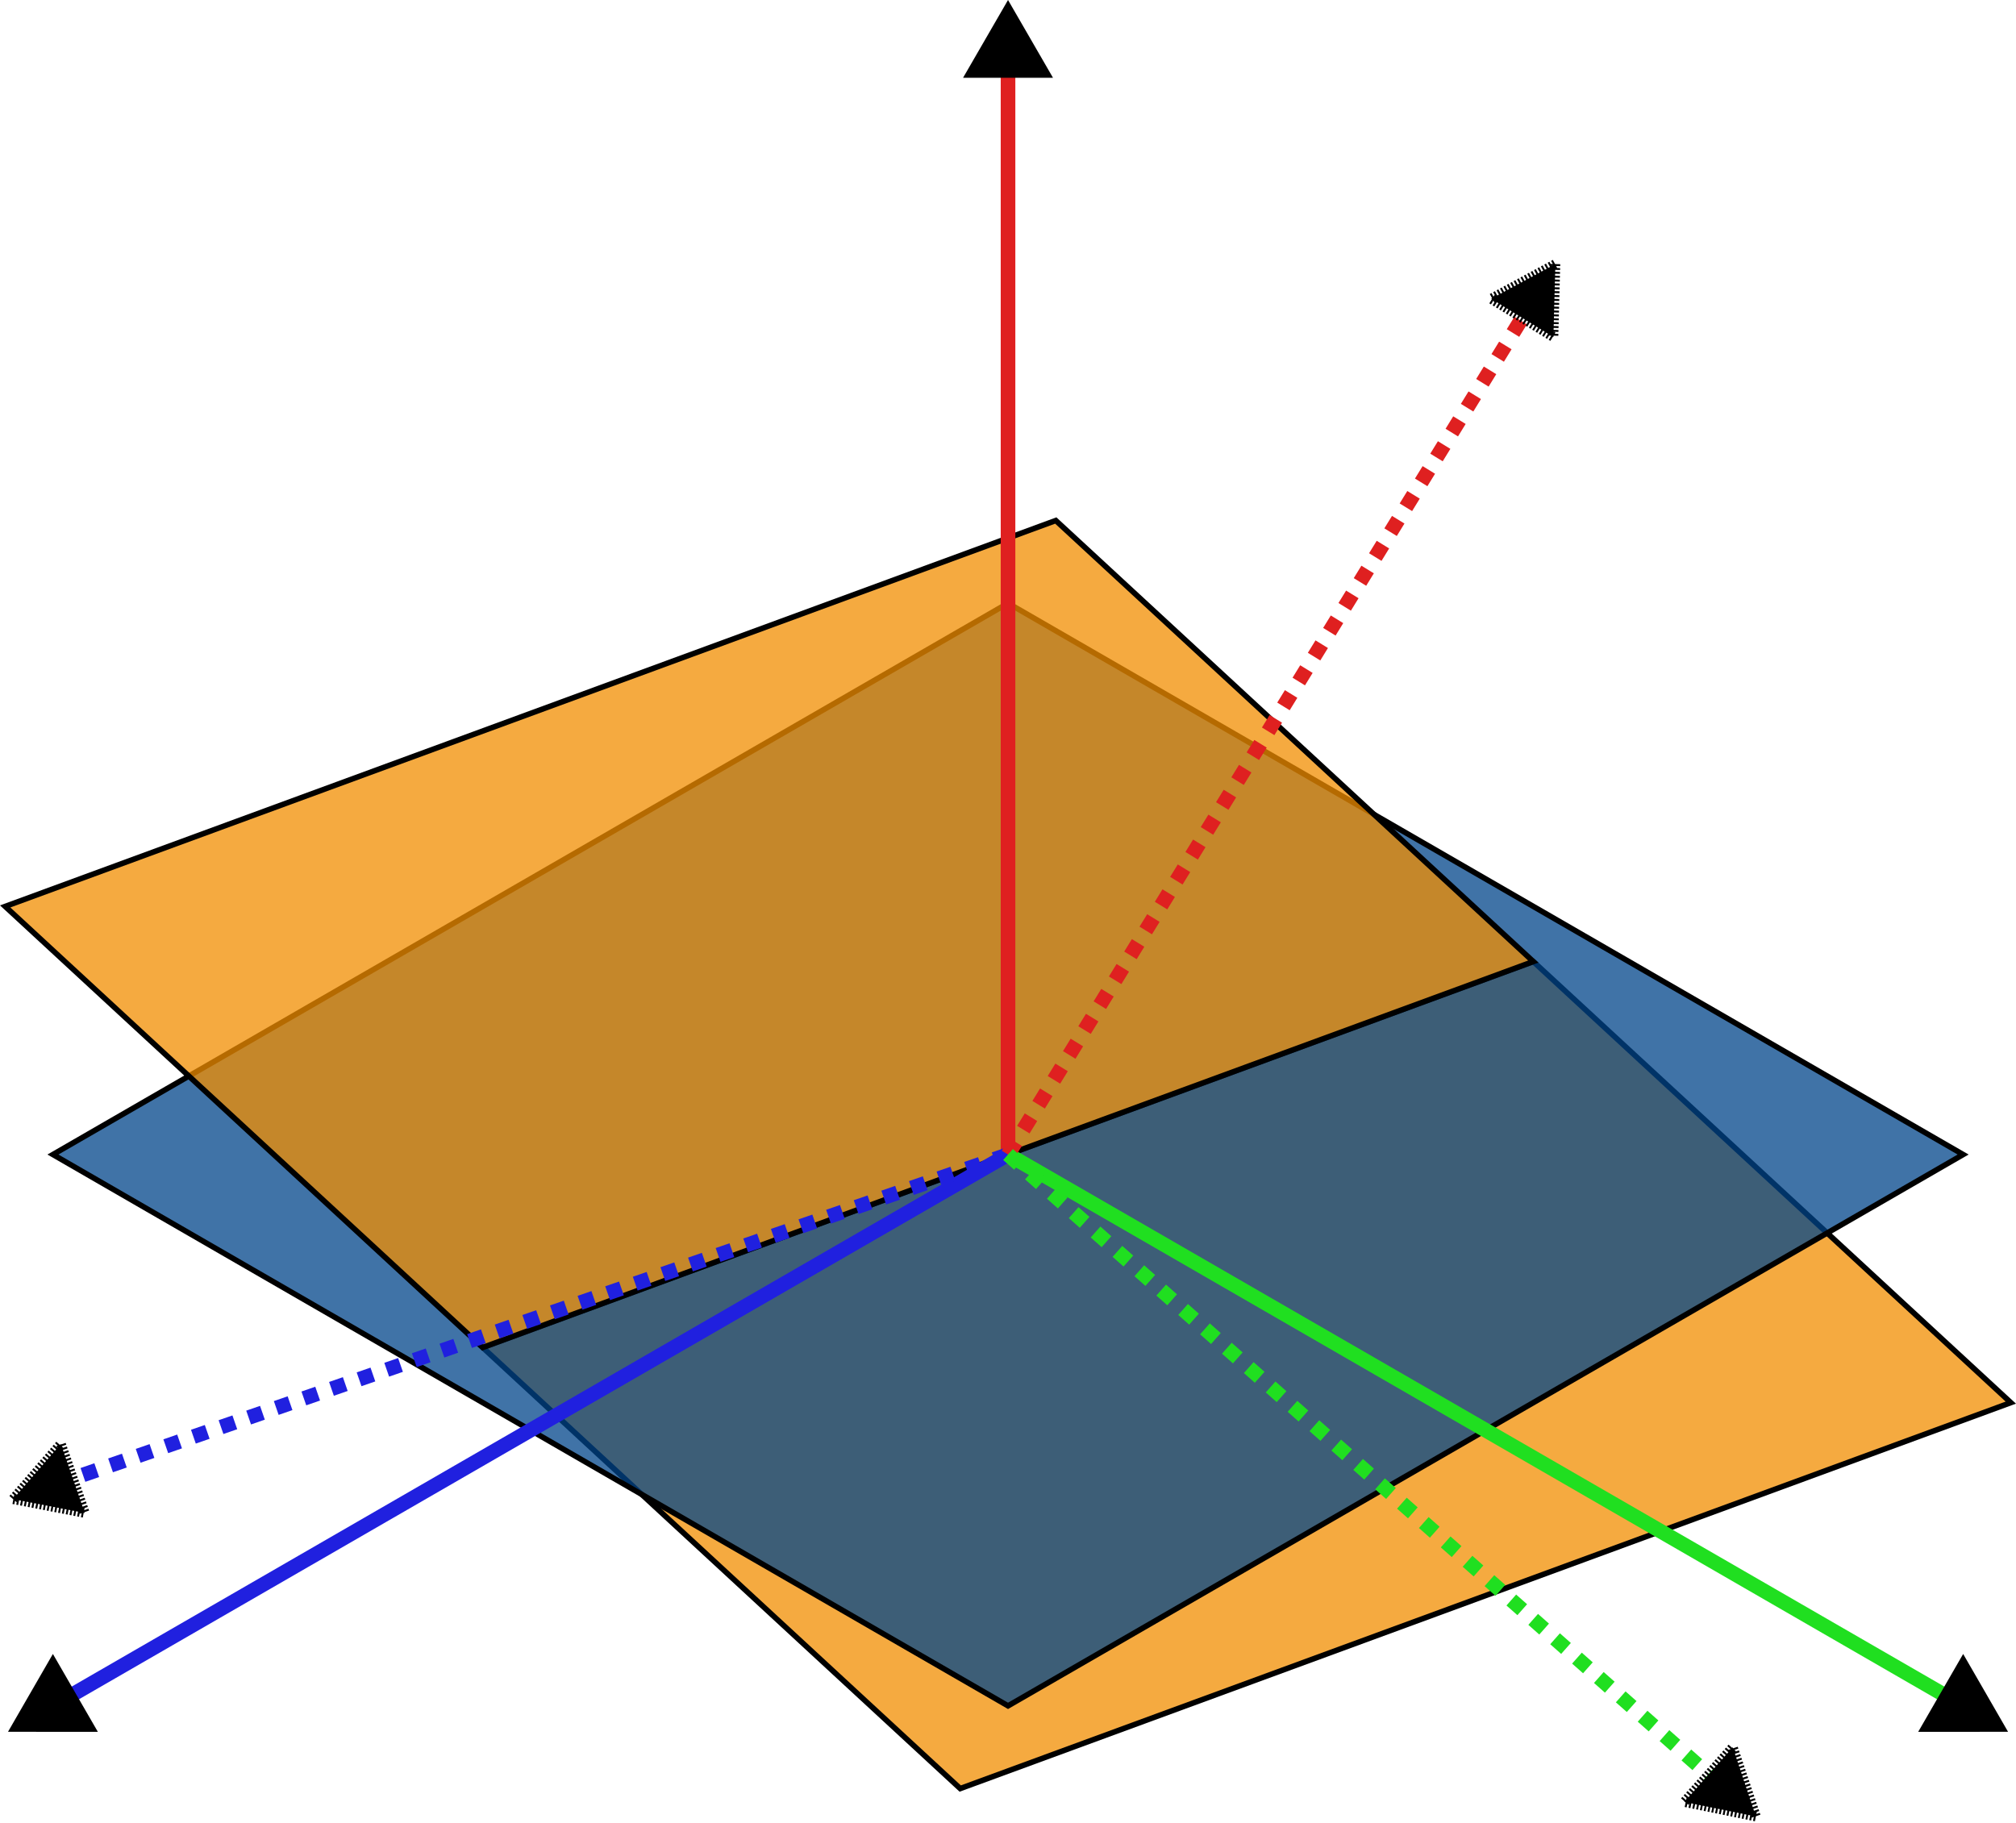<?xml version="1.0" encoding="UTF-8" standalone="no"?>
<!-- Created with Inkscape (http://www.inkscape.org/) -->

<svg
   width="36.561mm"
   height="33.065mm"
   viewBox="0 0 36.561 33.065"
   version="1.1"
   id="svg5"
   xml:space="preserve"
   sodipodi:docname="reference_quaternion.svg"
   inkscape:version="1.2.2 (b0a8486541, 2022-12-01)"
   xmlns:inkscape="http://www.inkscape.org/namespaces/inkscape"
   xmlns:sodipodi="http://sodipodi.sourceforge.net/DTD/sodipodi-0.dtd"
   xmlns="http://www.w3.org/2000/svg"
   xmlns:svg="http://www.w3.org/2000/svg"><sodipodi:namedview
     id="namedview7"
     pagecolor="#ffffff"
     bordercolor="#000000"
     borderopacity="0.25"
     inkscape:showpageshadow="2"
     inkscape:pageopacity="0.0"
     inkscape:pagecheckerboard="0"
     inkscape:deskcolor="#d1d1d1"
     inkscape:document-units="mm"
     showgrid="true"
     inkscape:zoom="3.748038"
     inkscape:cx="11.472669"
     inkscape:cy="82.176327"
     inkscape:window-width="1920"
     inkscape:window-height="1051"
     inkscape:window-x="0"
     inkscape:window-y="0"
     inkscape:window-maximized="1"
     inkscape:current-layer="layer2"><inkscape:grid
       type="axonomgrid"
       id="grid1430"
       empspacing="10"
       originx="-68.322"
       originy="-109.059" /></sodipodi:namedview><defs
     id="defs2"><linearGradient
       id="linearGradient7066"
       inkscape:swatch="solid"><stop
         style="stop-color:#dfdf20;stop-opacity:1;"
         offset="0"
         id="stop7064" /></linearGradient><linearGradient
       id="linearGradient6961"
       inkscape:swatch="solid"><stop
         style="stop-color:#dfdf20;stop-opacity:1;"
         offset="0"
         id="stop6959" /></linearGradient><marker
       style="overflow:visible"
       id="marker5016"
       refX="0"
       refY="0"
       orient="auto-start-reverse"
       inkscape:stockid="TriangleStart"
       markerWidth="5.324"
       markerHeight="6.155"
       viewBox="0 0 5.324 6.155"
       inkscape:isstock="true"
       inkscape:collect="always"
       preserveAspectRatio="xMidYMid"><path
         transform="scale(0.5)"
         style="fill:context-stroke;fill-rule:evenodd;stroke:context-stroke;stroke-width:1pt"
         d="M 5.77,0 -2.88,5 V -5 Z"
         id="path5014" /></marker><marker
       style="overflow:visible"
       id="marker4970"
       refX="0"
       refY="0"
       orient="auto-start-reverse"
       inkscape:stockid="TriangleStart"
       markerWidth="5.324"
       markerHeight="6.155"
       viewBox="0 0 5.324 6.155"
       inkscape:isstock="true"
       inkscape:collect="always"
       preserveAspectRatio="xMidYMid"><path
         transform="scale(0.5)"
         style="fill:context-stroke;fill-rule:evenodd;stroke:context-stroke;stroke-width:1pt"
         d="M 5.77,0 -2.88,5 V -5 Z"
         id="path4968" /></marker><marker
       style="overflow:visible"
       id="TriangleStart"
       refX="0"
       refY="0"
       orient="auto-start-reverse"
       inkscape:stockid="TriangleStart"
       markerWidth="5.324"
       markerHeight="6.155"
       viewBox="0 0 5.324 6.155"
       inkscape:isstock="true"
       inkscape:collect="always"
       preserveAspectRatio="xMidYMid"><path
         transform="scale(0.5)"
         style="fill:context-stroke;fill-rule:evenodd;stroke:context-stroke;stroke-width:1pt"
         d="M 5.77,0 -2.88,5 V -5 Z"
         id="path135" /></marker></defs><path
     style="fill:#f18e00;fill-opacity:0.75;stroke:#000000;stroke-width:0.1;stroke-dasharray:none;stroke-opacity:1"
     d="m 17.414,32.441 -8.66,-8 19.053,-7 8.66,8 z"
     id="path336-7"
     sodipodi:nodetypes="ccccc"
     inkscape:label="Experimental plane bottom" /><path
     style="fill:#004489;fill-opacity:0.75;stroke:#000000;stroke-width:0.1"
     d="m 18.281,30.941 17.321,-10 -17.321,-10 -17.321,10 z"
     id="path348"
     inkscape:label="Reference plane" /><path
     style="opacity:1;fill:#f18e00;fill-opacity:0.75;stroke:#000000;stroke-width:0.1;stroke-dasharray:none;stroke-opacity:1"
     d="m 8.754,24.441 -8.66,-8 19.053,-7 8.66,8 z"
     id="path336"
     sodipodi:nodetypes="ccccc"
     inkscape:label="Experimental plane top" /><g
     id="g280"
     inkscape:label="Reference axes"
     transform="translate(-68.322,-109.059)"><path
       style="fill:none;stroke:#20df20;stroke-width:0.265;stroke-opacity:1;marker-end:url(#marker4970)"
       d="m 86.603,130 17.321,10"
       id="path4655" /><path
       style="fill:none;stroke:#2020df;stroke-width:0.265;stroke-opacity:1;marker-end:url(#marker5016)"
       d="M 86.603,130 69.282,140"
       id="path4657" /><path
       style="fill:none;stroke:#df2020;stroke-width:0.265;stroke-opacity:1;marker-end:url(#TriangleStart)"
       d="M 86.603,130 V 110"
       id="path4659" /></g><g
     inkscape:groupmode="layer"
     id="layer2"
     inkscape:label="Experimental axes"
     transform="translate(-68.322,-109.059)"><path
       style="fill:none;stroke:#2020df;stroke-width:0.265;stroke-dasharray:0.265,0.265;stroke-dashoffset:0;stroke-opacity:1;marker-end:url(#marker5016)"
       d="m 86.603,130 -17.321,6"
       id="path6670"
       sodipodi:nodetypes="cc" /><path
       style="fill:none;stroke:#df2020;stroke-width:0.265;stroke-dasharray:0.265, 0.265;stroke-dashoffset:0;stroke-opacity:1;marker-end:url(#marker4970)"
       d="m 86.603,130 9.526,-15.5"
       id="path6714"
       sodipodi:nodetypes="cc" /><g
       id="g3809"><g
         id="g3812"><path
           style="fill:none;stroke:#20df20;stroke-width:0.265;stroke-dasharray:0.265, 0.265;stroke-dashoffset:0;stroke-opacity:1;marker-end:url(#TriangleStart)"
           d="m 86.603,130 12.99,11.5"
           id="path6778"
           sodipodi:nodetypes="cc" /></g></g></g></svg>
